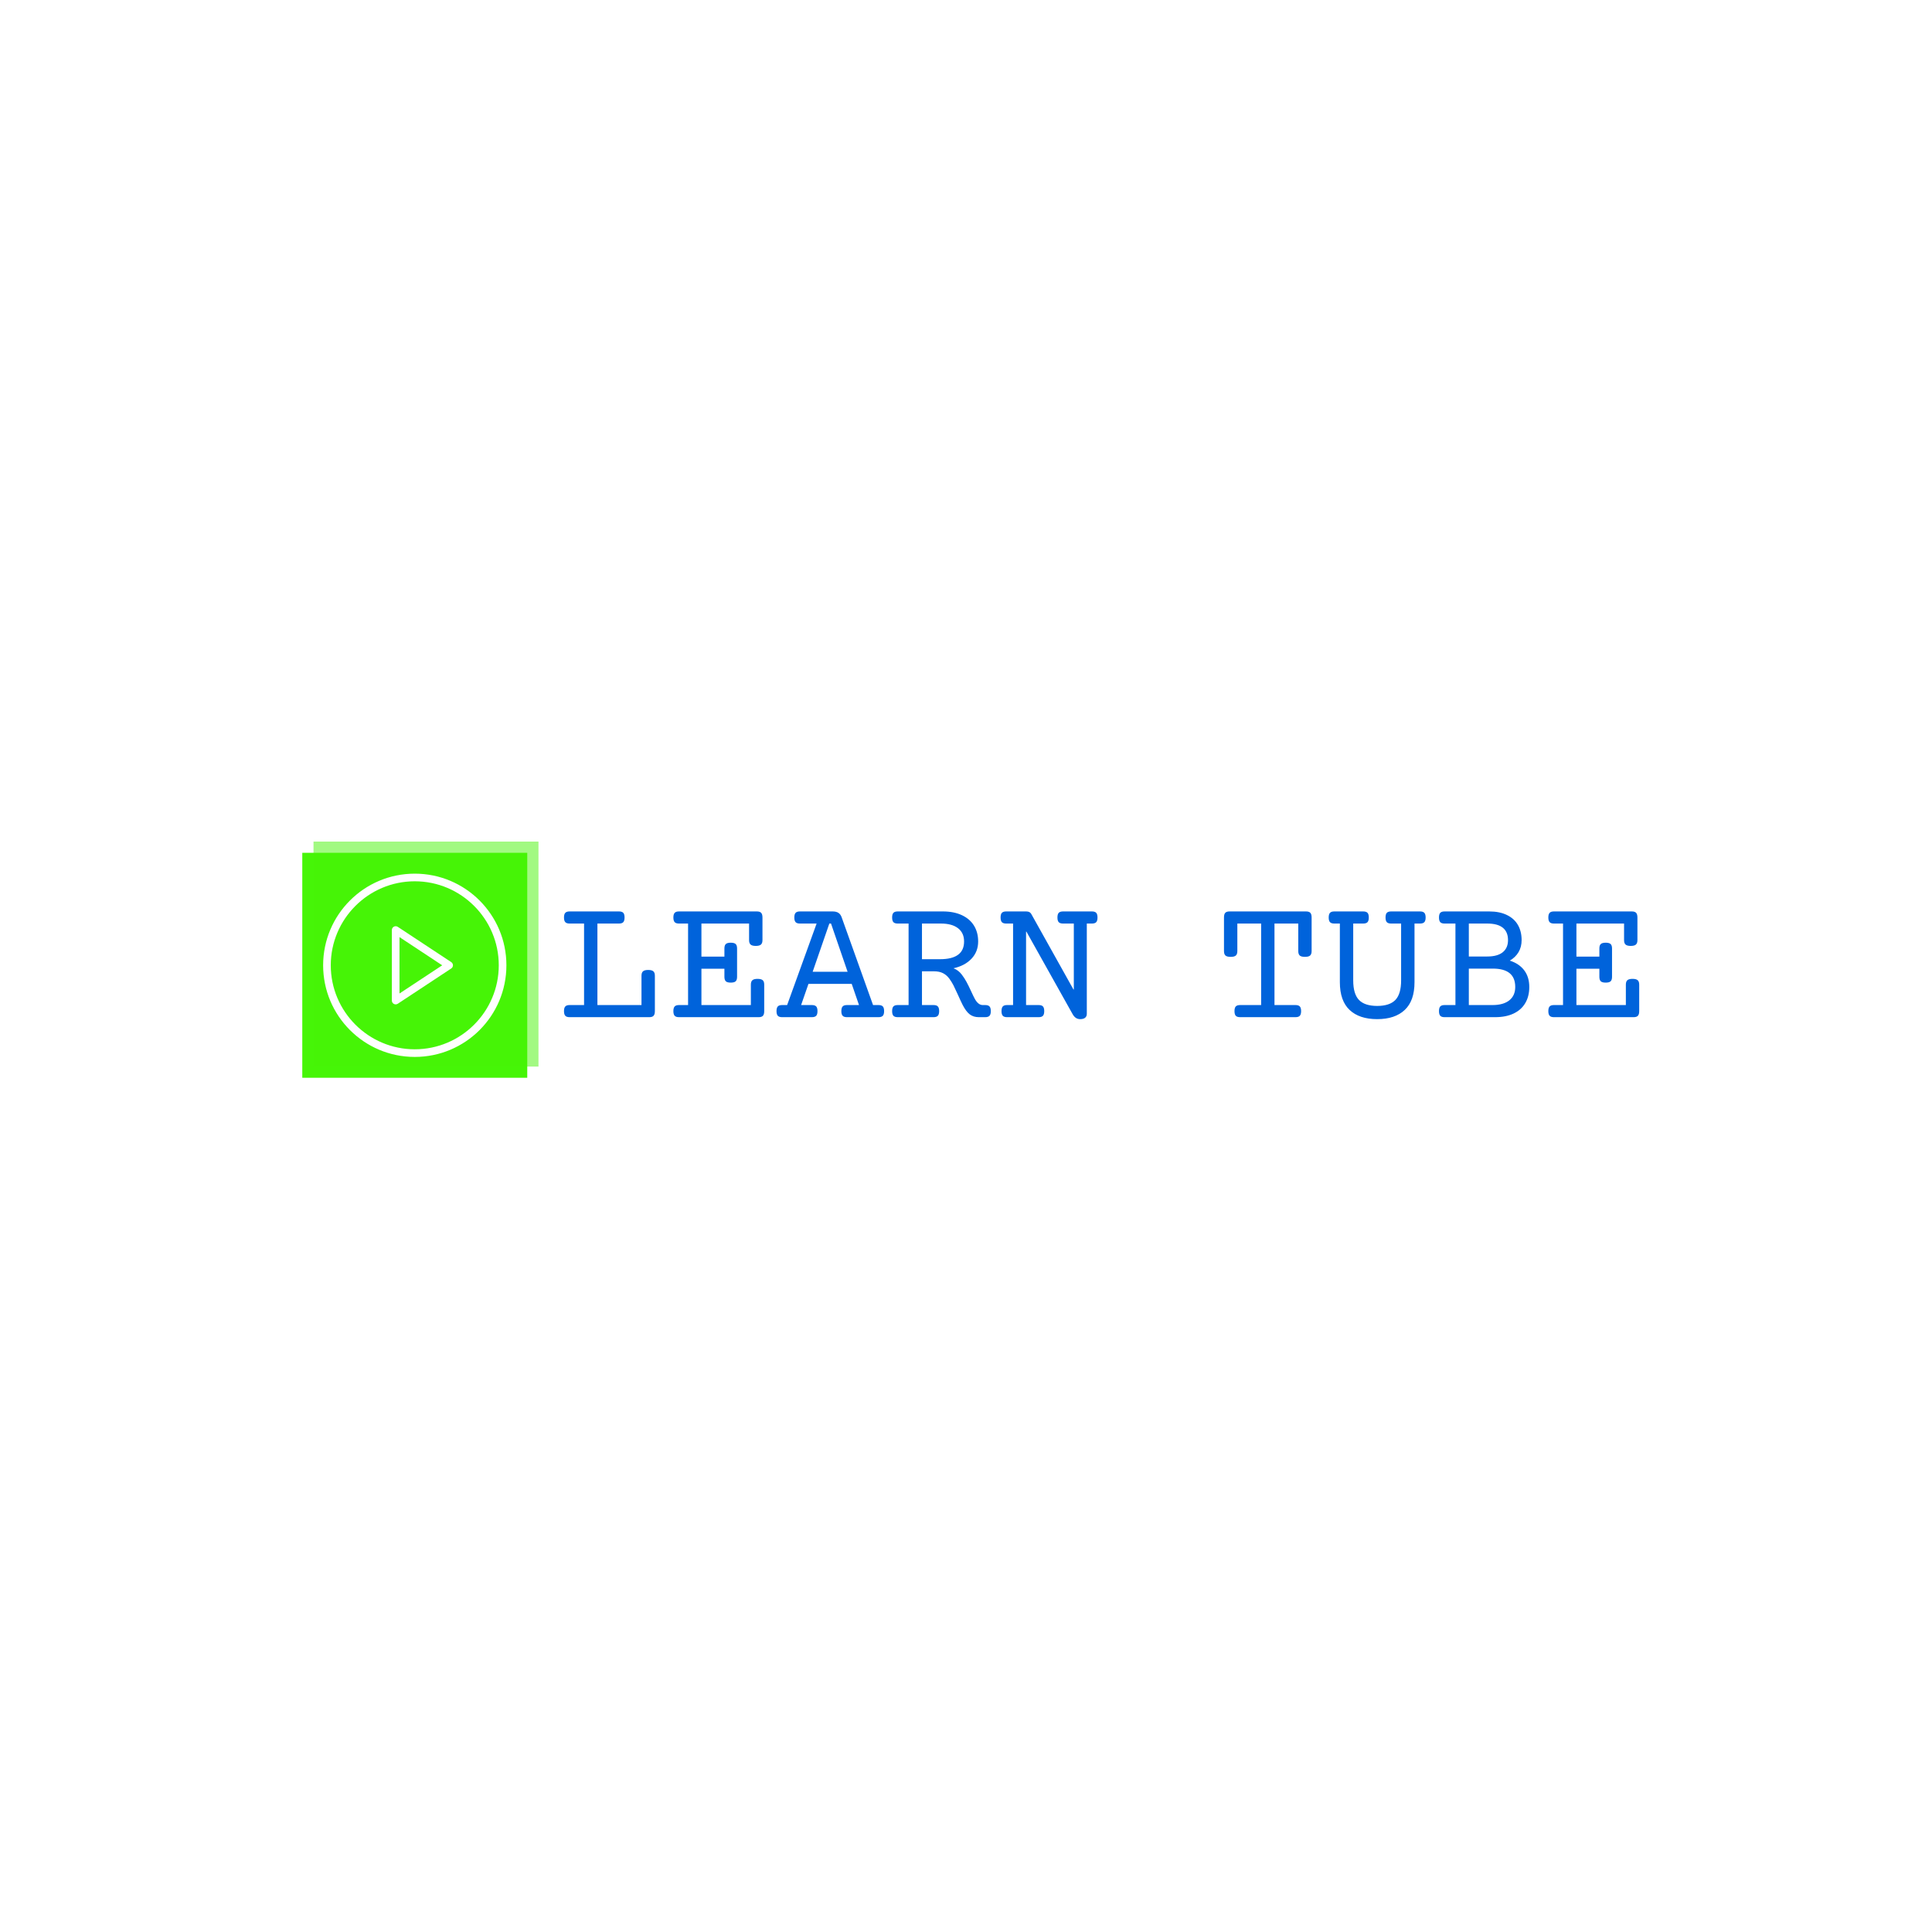 <svg xmlns="http://www.w3.org/2000/svg" version="1.1" xmlns:xlink="http://www.w3.org/1999/xlink" xmlns:svgjs="http://svgjs.dev/svgjs" width="1000" height="1000" viewBox="0 0 1000 1000"><rect width="1000" height="1000" fill="#ffffff"></rect><g transform="matrix(0.7,0,0,0.7,149.576,435.232)"><svg viewBox="0 0 396 73" data-background-color="#ffffff" preserveAspectRatio="xMidYMid meet" height="184" width="1000" xmlns="http://www.w3.org/2000/svg" xmlns:xlink="http://www.w3.org/1999/xlink"><g id="tight-bounds" transform="matrix(1,0,0,1,0.24,0.209)"><svg viewBox="0 0 395.52 72.583" height="72.583" width="395.52"><g><svg viewBox="0 0 495.869 90.998" height="72.583" width="395.52"><g transform="matrix(1,0,0,1,100.349,25.694)"><svg viewBox="0 0 395.52 39.611" height="39.611" width="395.52"><g id="textblocktransform"><svg viewBox="0 0 395.52 39.611" height="39.611" width="395.52" id="textblock"><g><svg viewBox="0 0 395.52 39.611" height="39.611" width="395.52"><g transform="matrix(1,0,0,1,0,0)"><svg width="395.52" viewBox="1.95 -28.98 294.71 29.52" height="39.611" data-palette-color="#0063db"><path d="M17.02-28.98Q17.85-28.98 18.2-28.6 18.55-28.22 18.55-27.32L18.55-27.32Q18.55-26.42 18.2-26.04 17.85-25.66 17.02-25.66L17.02-25.66 11.11-25.66 11.11-3.32 23.19-3.32 23.19-11.35Q23.19-12.21 23.61-12.57 24.02-12.94 25.02-12.94L25.02-12.94Q26.03-12.94 26.44-12.57 26.86-12.21 26.86-11.35L26.86-11.35 26.86-1.66Q26.86-0.76 26.5-0.38 26.15 0 25.32 0L25.32 0 3.49 0Q2.66 0 2.31-0.38 1.95-0.76 1.95-1.66L1.95-1.66Q1.95-2.56 2.31-2.94 2.66-3.32 3.49-3.32L3.49-3.32 7.45-3.32 7.45-25.66 3.49-25.66Q2.66-25.66 2.31-26.04 1.95-26.42 1.95-27.32L1.95-27.32Q1.95-28.22 2.31-28.6 2.66-28.98 3.49-28.98L3.49-28.98 17.02-28.98ZM55-10.5Q56-10.5 56.42-10.13 56.83-9.77 56.83-8.91L56.83-8.91 56.83-1.66Q56.83-0.76 56.48-0.38 56.13 0 55.3 0L55.3 0 33.47 0Q32.64 0 32.29-0.38 31.93-0.76 31.93-1.66L31.93-1.66Q31.93-2.56 32.29-2.94 32.64-3.32 33.47-3.32L33.47-3.32 35.96-3.32 35.96-25.66 33.47-25.66Q32.64-25.66 32.29-26.04 31.93-26.42 31.93-27.32L31.93-27.32Q31.93-28.22 32.29-28.6 32.64-28.98 33.47-28.98L33.47-28.98 54.81-28.98Q55.64-28.98 55.99-28.6 56.35-28.22 56.35-27.32L56.35-27.32 56.35-21.12Q56.35-20.26 55.93-19.9 55.52-19.53 54.51-19.53L54.51-19.53Q53.51-19.53 53.1-19.9 52.68-20.26 52.68-21.12L52.68-21.12 52.68-25.66 39.62-25.66 39.62-16.6 45.92-16.6 45.92-18.82Q45.92-19.68 46.3-20.04 46.68-20.41 47.65-20.41L47.65-20.41Q48.63-20.41 49.01-20.04 49.39-19.68 49.39-18.82L49.39-18.82 49.39-11.06Q49.39-10.21 49.01-9.84 48.63-9.47 47.65-9.47L47.65-9.47Q46.68-9.47 46.3-9.84 45.92-10.21 45.92-11.06L45.92-11.06 45.92-13.28 39.62-13.28 39.62-3.32 53.17-3.32 53.17-8.91Q53.17-9.77 53.59-10.13 54-10.5 55-10.5L55-10.5ZM75.58-28.98Q76.56-28.98 77.16-28.6 77.75-28.22 78.05-27.39L78.05-27.39 86.66-3.32 88.15-3.32Q88.98-3.32 89.34-2.94 89.69-2.56 89.69-1.66L89.69-1.66Q89.69-0.76 89.34-0.38 88.98 0 88.15 0L88.15 0 79.51 0Q78.68 0 78.33-0.38 77.97-0.76 77.97-1.66L77.97-1.66Q77.97-2.56 78.33-2.94 78.68-3.32 79.51-3.32L79.51-3.32 82.81-3.32 80.81-9.13 68.96-9.13 66.94-3.32 69.89-3.32Q70.72-3.32 71.08-2.94 71.43-2.56 71.43-1.66L71.43-1.66Q71.43-0.76 71.08-0.38 70.72 0 69.89 0L69.89 0 61.74 0Q60.91 0 60.55-0.38 60.2-0.76 60.2-1.66L60.2-1.66Q60.2-2.56 60.55-2.94 60.91-3.32 61.74-3.32L61.74-3.32 63.11-3.32 71.19-25.66 66.62-25.66Q65.79-25.66 65.44-26.04 65.08-26.42 65.08-27.32L65.08-27.32Q65.08-28.22 65.44-28.6 65.79-28.98 66.62-28.98L66.62-28.98 75.58-28.98ZM75.14-25.66L74.68-25.66 70.11-12.45 79.68-12.45 75.14-25.66ZM105.78-28.98Q108.83-28.98 111.02-27.95 113.2-26.93 114.34-25.07 115.47-23.22 115.47-20.75L115.47-20.75Q115.47-17.97 113.66-16.04 111.86-14.11 108.71-13.4L108.71-13.4Q110.08-12.87 110.98-11.67L110.98-11.67Q111.74-10.67 112.27-9.68 112.81-8.69 113.47-7.25L113.47-7.25Q114.15-5.76 114.52-5.08L114.52-5.08Q115.47-3.32 116.72-3.32L116.72-3.32 117.4-3.32Q118.23-3.32 118.58-2.94 118.94-2.56 118.94-1.66L118.94-1.66Q118.94-0.76 118.58-0.38 118.23 0 117.4 0L117.4 0 115.64 0Q114.18 0 113.16-0.77 112.15-1.54 111.2-3.39L111.2-3.39Q110.66-4.47 109.88-6.23L109.88-6.23Q109.15-7.84 108.7-8.73 108.24-9.62 107.61-10.5L107.61-10.5Q106.88-11.52 105.85-12.05 104.83-12.57 103.39-12.57L103.39-12.57 100.07-12.57 100.07-3.32 103.24-3.32Q104.07-3.32 104.42-2.94 104.78-2.56 104.78-1.66L104.78-1.66Q104.78-0.76 104.42-0.38 104.07 0 103.24 0L103.24 0 93.43 0Q92.6 0 92.24-0.38 91.89-0.76 91.89-1.66L91.89-1.66Q91.89-2.56 92.24-2.94 92.6-3.32 93.43-3.32L93.43-3.32 96.4-3.32 96.4-25.66 93.43-25.66Q92.6-25.66 92.24-26.04 91.89-26.42 91.89-27.32L91.89-27.32Q91.89-28.22 92.24-28.6 92.6-28.98 93.43-28.98L93.43-28.98 105.78-28.98ZM100.07-25.66L100.07-15.89 105.02-15.89Q111.61-15.89 111.61-20.75L111.61-20.75Q111.61-23.1 109.95-24.38 108.29-25.66 105.27-25.66L105.27-25.66 100.07-25.66ZM146.65-28.98Q147.48-28.98 147.83-28.6 148.18-28.22 148.18-27.32L148.18-27.32Q148.18-26.42 147.83-26.04 147.48-25.66 146.65-25.66L146.65-25.66 145.25-25.66 145.25-0.9Q145.25-0.24 144.8 0.15 144.35 0.54 143.42 0.54L143.42 0.54Q142.13 0.54 141.37-0.81L141.37-0.81 128.7-23.44 128.6-23.44 128.6-3.32 132.05-3.32Q132.88-3.32 133.23-2.94 133.58-2.56 133.58-1.66L133.58-1.66Q133.58-0.76 133.23-0.38 132.88 0 132.05 0L132.05 0 123.4 0Q122.57 0 122.22-0.38 121.87-0.76 121.87-1.66L121.87-1.66Q121.87-2.56 122.22-2.94 122.57-3.32 123.4-3.32L123.4-3.32 125.04-3.32 125.04-25.66 123.16-25.66Q122.33-25.66 121.97-26.04 121.62-26.42 121.62-27.32L121.62-27.32Q121.62-28.22 121.97-28.6 122.33-28.98 123.16-28.98L123.16-28.98 128.63-28.98Q129.16-28.98 129.49-28.81 129.82-28.64 130.02-28.3L130.02-28.3 141.59-7.59 141.69-7.59 141.69-25.66 138.74-25.66Q137.91-25.66 137.55-26.04 137.2-26.42 137.2-27.32L137.2-27.32Q137.2-28.22 137.55-28.6 137.91-28.98 138.74-28.98L138.74-28.98 146.65-28.98ZM205.33-28.98Q206.16-28.98 206.52-28.6 206.87-28.22 206.87-27.32L206.87-27.32 206.87-18.12Q206.87-17.26 206.45-16.89 206.04-16.53 205.04-16.53L205.04-16.53Q204.04-16.53 203.62-16.89 203.21-17.26 203.21-18.12L203.21-18.12 203.21-25.66 196.69-25.66 196.69-3.32 202.45-3.32Q203.28-3.32 203.63-2.94 203.99-2.56 203.99-1.66L203.99-1.66Q203.99-0.76 203.63-0.38 203.28 0 202.45 0L202.45 0 187.27 0Q186.44 0 186.08-0.38 185.73-0.76 185.73-1.66L185.73-1.66Q185.73-2.56 186.08-2.94 186.44-3.32 187.27-3.32L187.27-3.32 193.03-3.32 193.03-25.66 186.51-25.66 186.51-18.12Q186.51-17.26 186.09-16.89 185.68-16.53 184.68-16.53L184.68-16.53Q183.68-16.53 183.26-16.89 182.85-17.26 182.85-18.12L182.85-18.12 182.85-27.32Q182.85-28.22 183.2-28.6 183.55-28.98 184.38-28.98L184.38-28.98 205.33-28.98ZM236.58-28.98Q237.41-28.98 237.76-28.6 238.12-28.22 238.12-27.32L238.12-27.32Q238.12-26.42 237.76-26.04 237.41-25.66 236.58-25.66L236.58-25.66 235.07-25.66 235.07-9.59Q235.07-4.49 232.39-1.98 229.72 0.54 224.84 0.54L224.84 0.54Q219.95 0.54 217.28-1.98 214.61-4.49 214.61-9.59L214.61-9.59 214.61-25.66 213.09-25.66Q212.26-25.66 211.91-26.04 211.55-26.42 211.55-27.32L211.55-27.32Q211.55-28.22 211.91-28.6 212.26-28.98 213.09-28.98L213.09-28.98 221-28.98Q221.83-28.98 222.19-28.6 222.54-28.22 222.54-27.32L222.54-27.32Q222.54-26.42 222.19-26.04 221.83-25.66 221-25.66L221-25.66 218.27-25.66 218.27-10.08Q218.27-6.35 219.86-4.71 221.44-3.08 224.84-3.08L224.84-3.08Q228.23-3.08 229.82-4.71 231.4-6.35 231.4-10.08L231.4-10.08 231.4-25.66 228.67-25.66Q227.84-25.66 227.48-26.04 227.13-26.42 227.13-27.32L227.13-27.32Q227.13-28.22 227.48-28.6 227.84-28.98 228.67-28.98L228.67-28.98 236.58-28.98ZM255.55-28.98Q258.4-28.98 260.4-28 262.41-27.03 263.42-25.26 264.43-23.49 264.43-21.12L264.43-21.12Q264.43-19.26 263.59-17.83 262.75-16.41 261.19-15.5L261.19-15.5Q263.77-14.67 265.15-12.83 266.53-10.99 266.53-8.28L266.53-8.28Q266.53-5.71 265.43-3.86 264.34-2 262.24-1 260.14 0 257.16 0L257.16 0 243.31 0Q242.48 0 242.13-0.38 241.78-0.76 241.78-1.66L241.78-1.66Q241.78-2.56 242.13-2.94 242.48-3.32 243.31-3.32L243.31-3.32 246.29-3.32 246.29-25.66 243.31-25.66Q242.48-25.66 242.13-26.04 241.78-26.42 241.78-27.32L241.78-27.32Q241.78-28.22 242.13-28.6 242.48-28.98 243.31-28.98L243.31-28.98 255.55-28.98ZM249.96-25.66L249.96-16.63 255.01-16.63Q257.82-16.63 259.26-17.8 260.7-18.97 260.7-21.12L260.7-21.12Q260.7-23.36 259.28-24.51 257.87-25.66 255.01-25.66L255.01-25.66 249.96-25.66ZM249.96-13.31L249.96-3.32 256.43-3.32Q259.43-3.32 261.05-4.61 262.68-5.91 262.68-8.28L262.68-8.28Q262.68-13.31 256.55-13.31L256.55-13.31 249.96-13.31ZM294.83-10.5Q295.83-10.5 296.24-10.13 296.66-9.77 296.66-8.91L296.66-8.91 296.66-1.66Q296.66-0.76 296.3-0.38 295.95 0 295.12 0L295.12 0 273.29 0Q272.46 0 272.11-0.38 271.75-0.76 271.75-1.66L271.75-1.66Q271.75-2.56 272.11-2.94 272.46-3.32 273.29-3.32L273.29-3.32 275.78-3.32 275.78-25.66 273.29-25.66Q272.46-25.66 272.11-26.04 271.75-26.42 271.75-27.32L271.75-27.32Q271.75-28.22 272.11-28.6 272.46-28.98 273.29-28.98L273.29-28.98 294.63-28.98Q295.46-28.98 295.81-28.6 296.17-28.22 296.17-27.32L296.17-27.32 296.17-21.12Q296.17-20.26 295.75-19.9 295.34-19.53 294.34-19.53L294.34-19.53Q293.34-19.53 292.92-19.9 292.51-20.26 292.51-21.12L292.51-21.12 292.51-25.66 279.45-25.66 279.45-16.6 285.74-16.6 285.74-18.82Q285.74-19.68 286.12-20.04 286.5-20.41 287.48-20.41L287.48-20.41Q288.45-20.41 288.83-20.04 289.21-19.68 289.21-18.82L289.21-18.82 289.21-11.06Q289.21-10.21 288.83-9.84 288.45-9.47 287.48-9.47L287.48-9.47Q286.5-9.47 286.12-9.84 285.74-10.21 285.74-11.06L285.74-11.06 285.74-13.28 279.45-13.28 279.45-3.32 293-3.32 293-8.91Q293-9.77 293.41-10.13 293.83-10.5 294.83-10.5L294.83-10.5Z" opacity="1" transform="matrix(1,0,0,1,0,0)" fill="#0063db" class="wordmark-text-0" data-fill-palette-color="primary" id="text-0"></path></svg></g></svg></g></svg></g></svg></g><g><svg viewBox="0 0 90.998 90.998" height="90.998" width="90.998"><g><svg></svg></g><g id="icon-0"><svg viewBox="0 0 90.998 90.998" height="90.998" width="90.998"><g><rect width="82.741" height="82.741" x="4.129" y="4.129" fill="#46f507" data-fill-palette-color="accent"></rect><rect width="82.741" height="82.741" x="8.257" y="-3.552713678800501e-15" fill="#46f507" opacity="0.5" data-fill-palette-color="accent"></rect></g><g transform="matrix(1,0,0,1,11.796,11.796)"><svg viewBox="0 0 67.406 67.406" height="67.406" width="67.406"><g><svg xmlns="http://www.w3.org/2000/svg" xmlns:xlink="http://www.w3.org/1999/xlink" version="1.1" viewBox="0 0 96 96" x="0" y="0" height="67.406" width="67.406" class="icon-s-0" data-fill-palette-color="background" id="s-0"><path d="M38 68.476c-0.328 0-0.652-0.08-0.948-0.244-0.648-0.34-1.052-1.02-1.052-1.756v-36.952c0-0.736 0.404-1.416 1.052-1.752 0.644-0.352 1.432-0.32 2.048 0.088l28 18.476c0.56 0.368 0.9 0.992 0.9 1.664s-0.336 1.304-0.9 1.672l-28 18.476c-0.332 0.22-0.716 0.328-1.1 0.328zM40 33.244v29.524l22.368-14.756-22.368-14.768z" fill="#ffffff" data-fill-palette-color="background"></path><path d="M48 4c24.256 0 44 19.744 44 44s-19.744 44-44 44c-24.26 0-44-19.744-44-44s19.74-44 44-44zM48 0c-26.508 0-48 21.492-48 48s21.492 48 48 48 48-21.492 48-48-21.492-48-48-48v0z" fill="#ffffff" data-fill-palette-color="background"></path></svg></g></svg></g></svg></g></svg></g></svg></g><defs></defs></svg><rect width="395.52" height="72.583" fill="none" stroke="none" visibility="hidden"></rect></g></svg></g></svg>